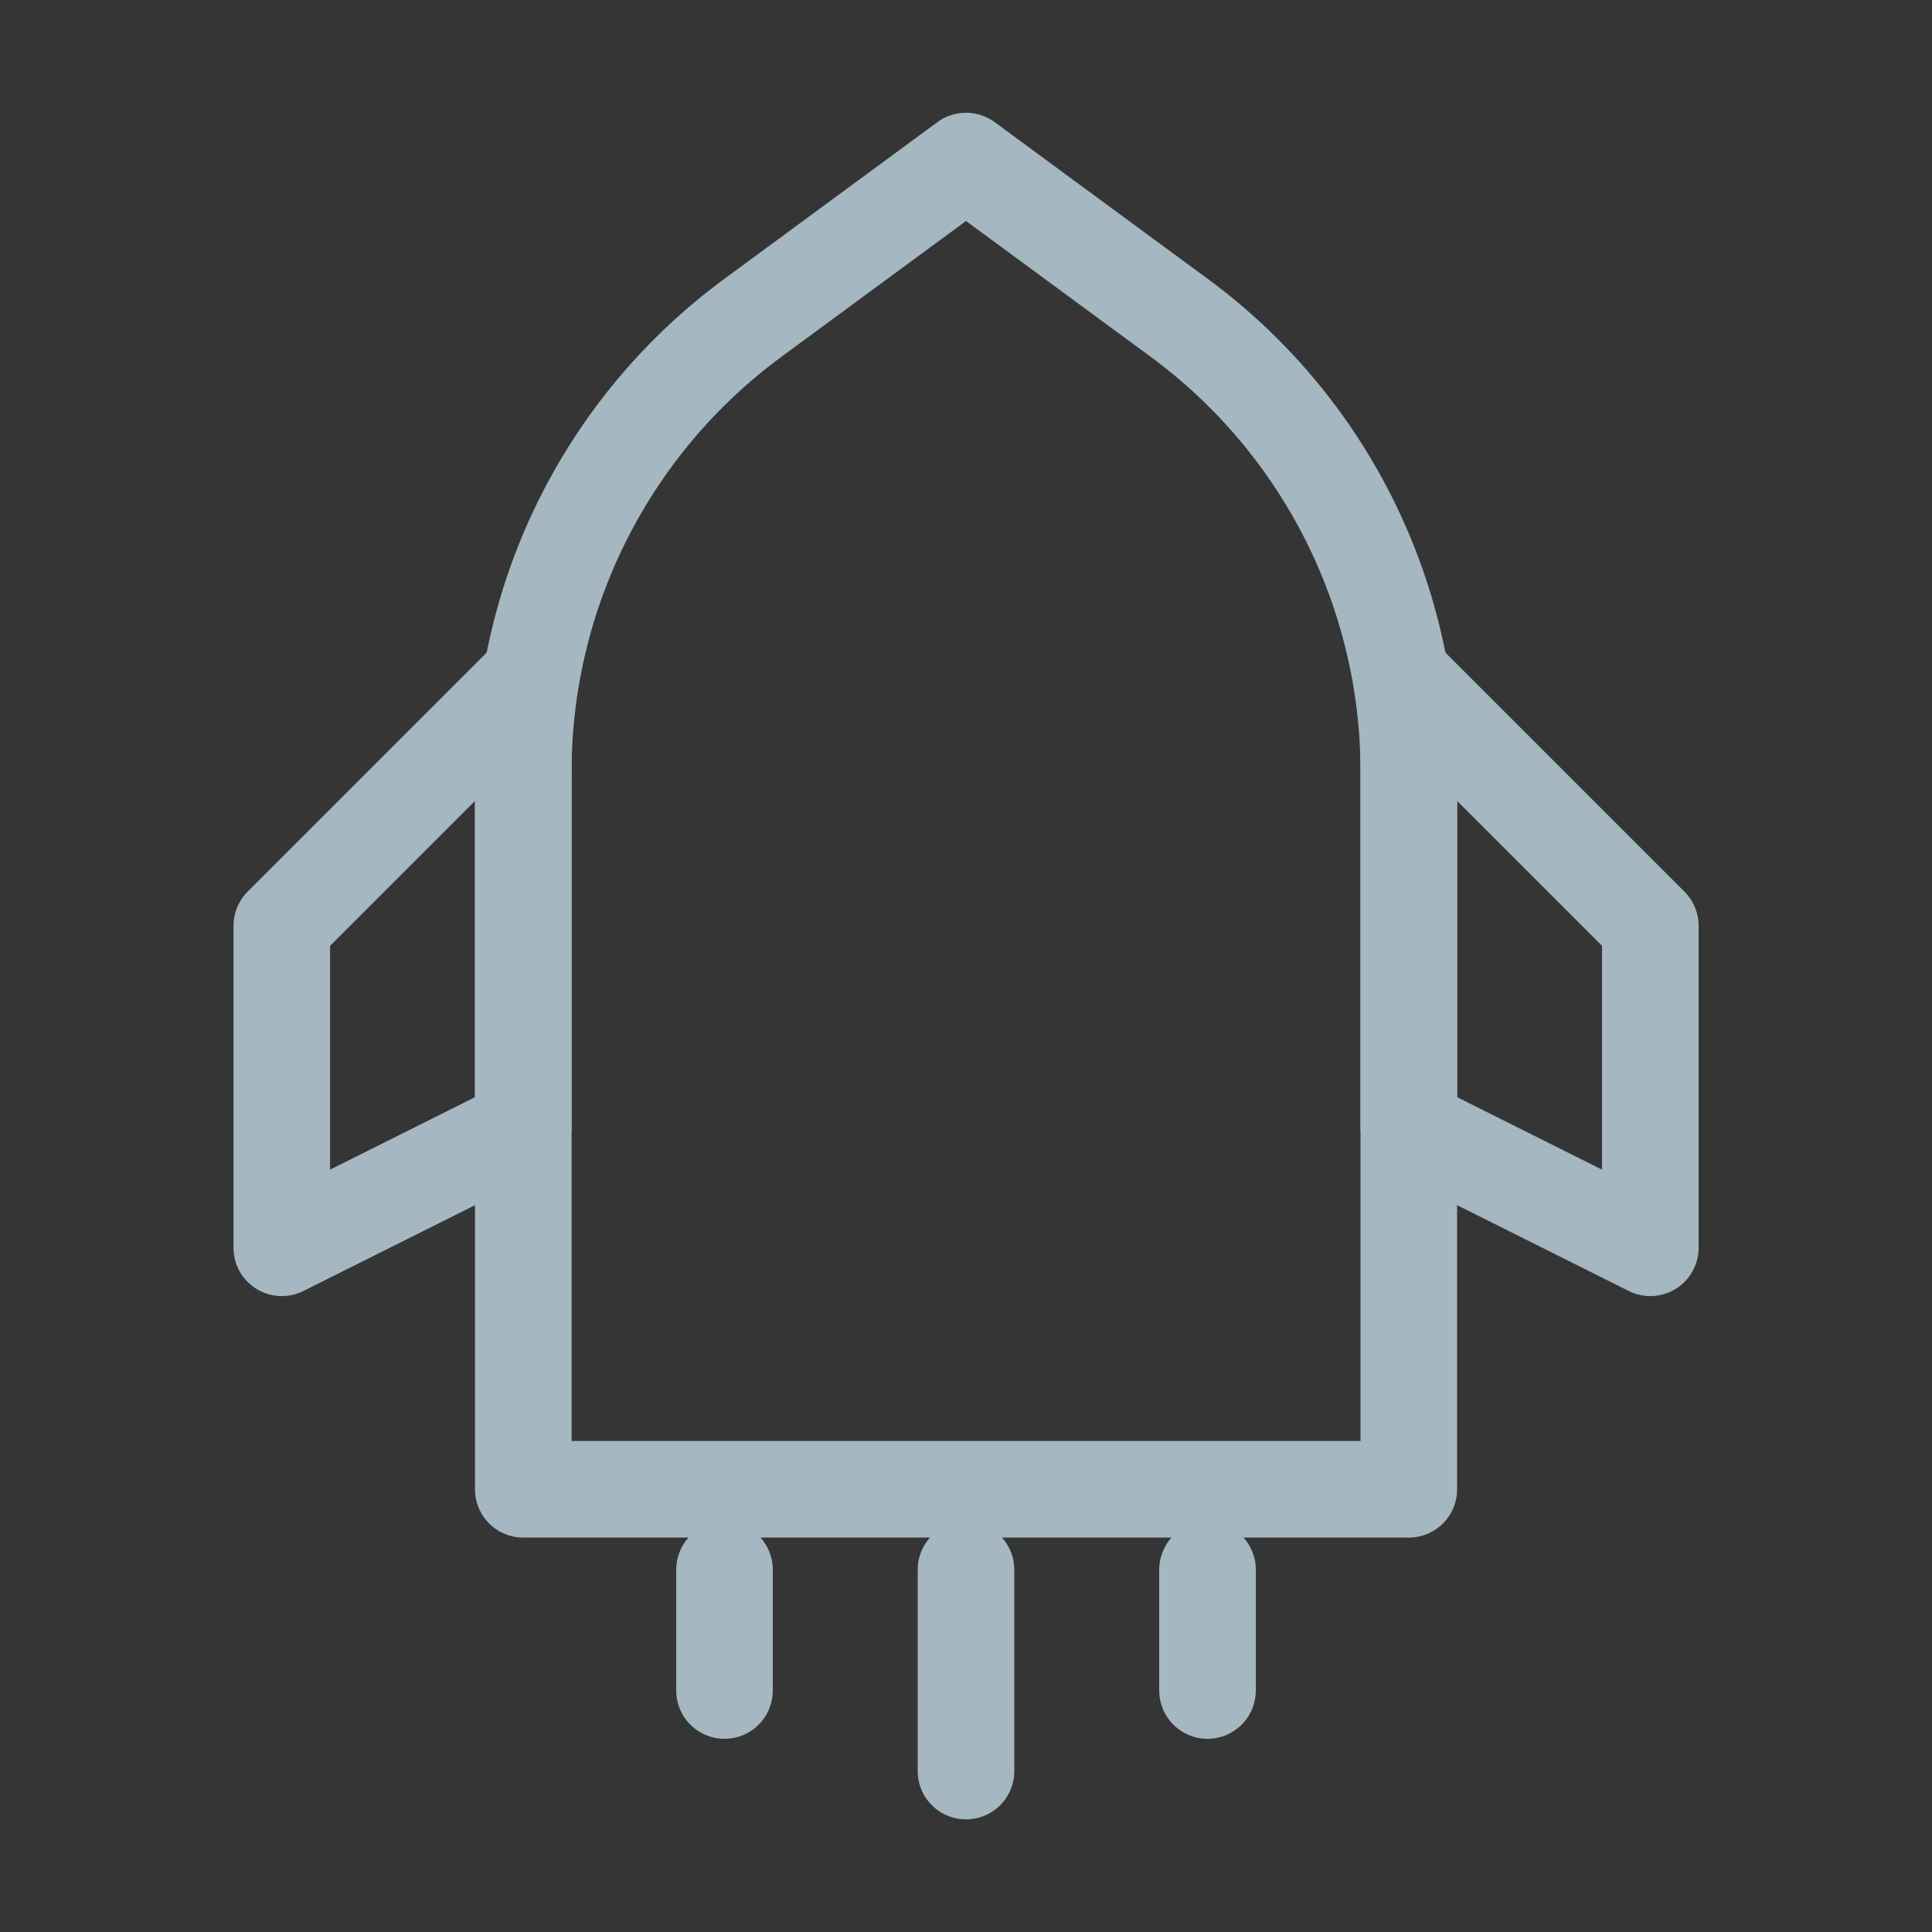 <?xml version="1.0" encoding="UTF-8"?>
<svg width="20px" height="20px" viewBox="0 0 20 20" version="1.1" xmlns="http://www.w3.org/2000/svg" xmlns:xlink="http://www.w3.org/1999/xlink">
    <rect x="0" y="0" width="20" height="20" fill="#333333" stroke="none"/>
    <title>rocket</title>
    <g id="Page-1" stroke="none" stroke-width="1" fill="none" fill-rule="evenodd">
        <g id="rocket">
            <rect id="Rectangle" fill-opacity="0.01" fill="#FFFFFF" x="0" y="0" width="20" height="20"></rect>
            <g id="Group" transform="translate(2.917, 1.667)" stroke="#A5B7C0" stroke-linejoin="round">
                <path d="M4.877,1.623 L7.083,0 L9.29,1.623 C10.784,2.722 11.667,4.467 11.667,6.322 L11.667,13.75 L2.5,13.75 L2.5,6.322 C2.5,4.467 3.383,2.722 4.877,1.623 Z" id="Path"></path>
                <polygon id="Path" stroke-linecap="round" points="2.5 5.417 -1.17961196e-14 7.917 -1.17961196e-14 11.25 2.5 10"></polygon>
                <polygon id="Path" stroke-linecap="round" points="11.667 5.417 14.167 7.917 14.167 11.25 11.667 10"></polygon>
                <line x1="4.583" y1="14.583" x2="4.583" y2="15.833" id="Path" stroke-linecap="round"></line>
                <line x1="7.083" y1="14.583" x2="7.083" y2="16.667" id="Path" stroke-linecap="round"></line>
                <line x1="9.583" y1="14.583" x2="9.583" y2="15.833" id="Path" stroke-linecap="round"></line>
            </g>
        </g>
    </g>
</svg>